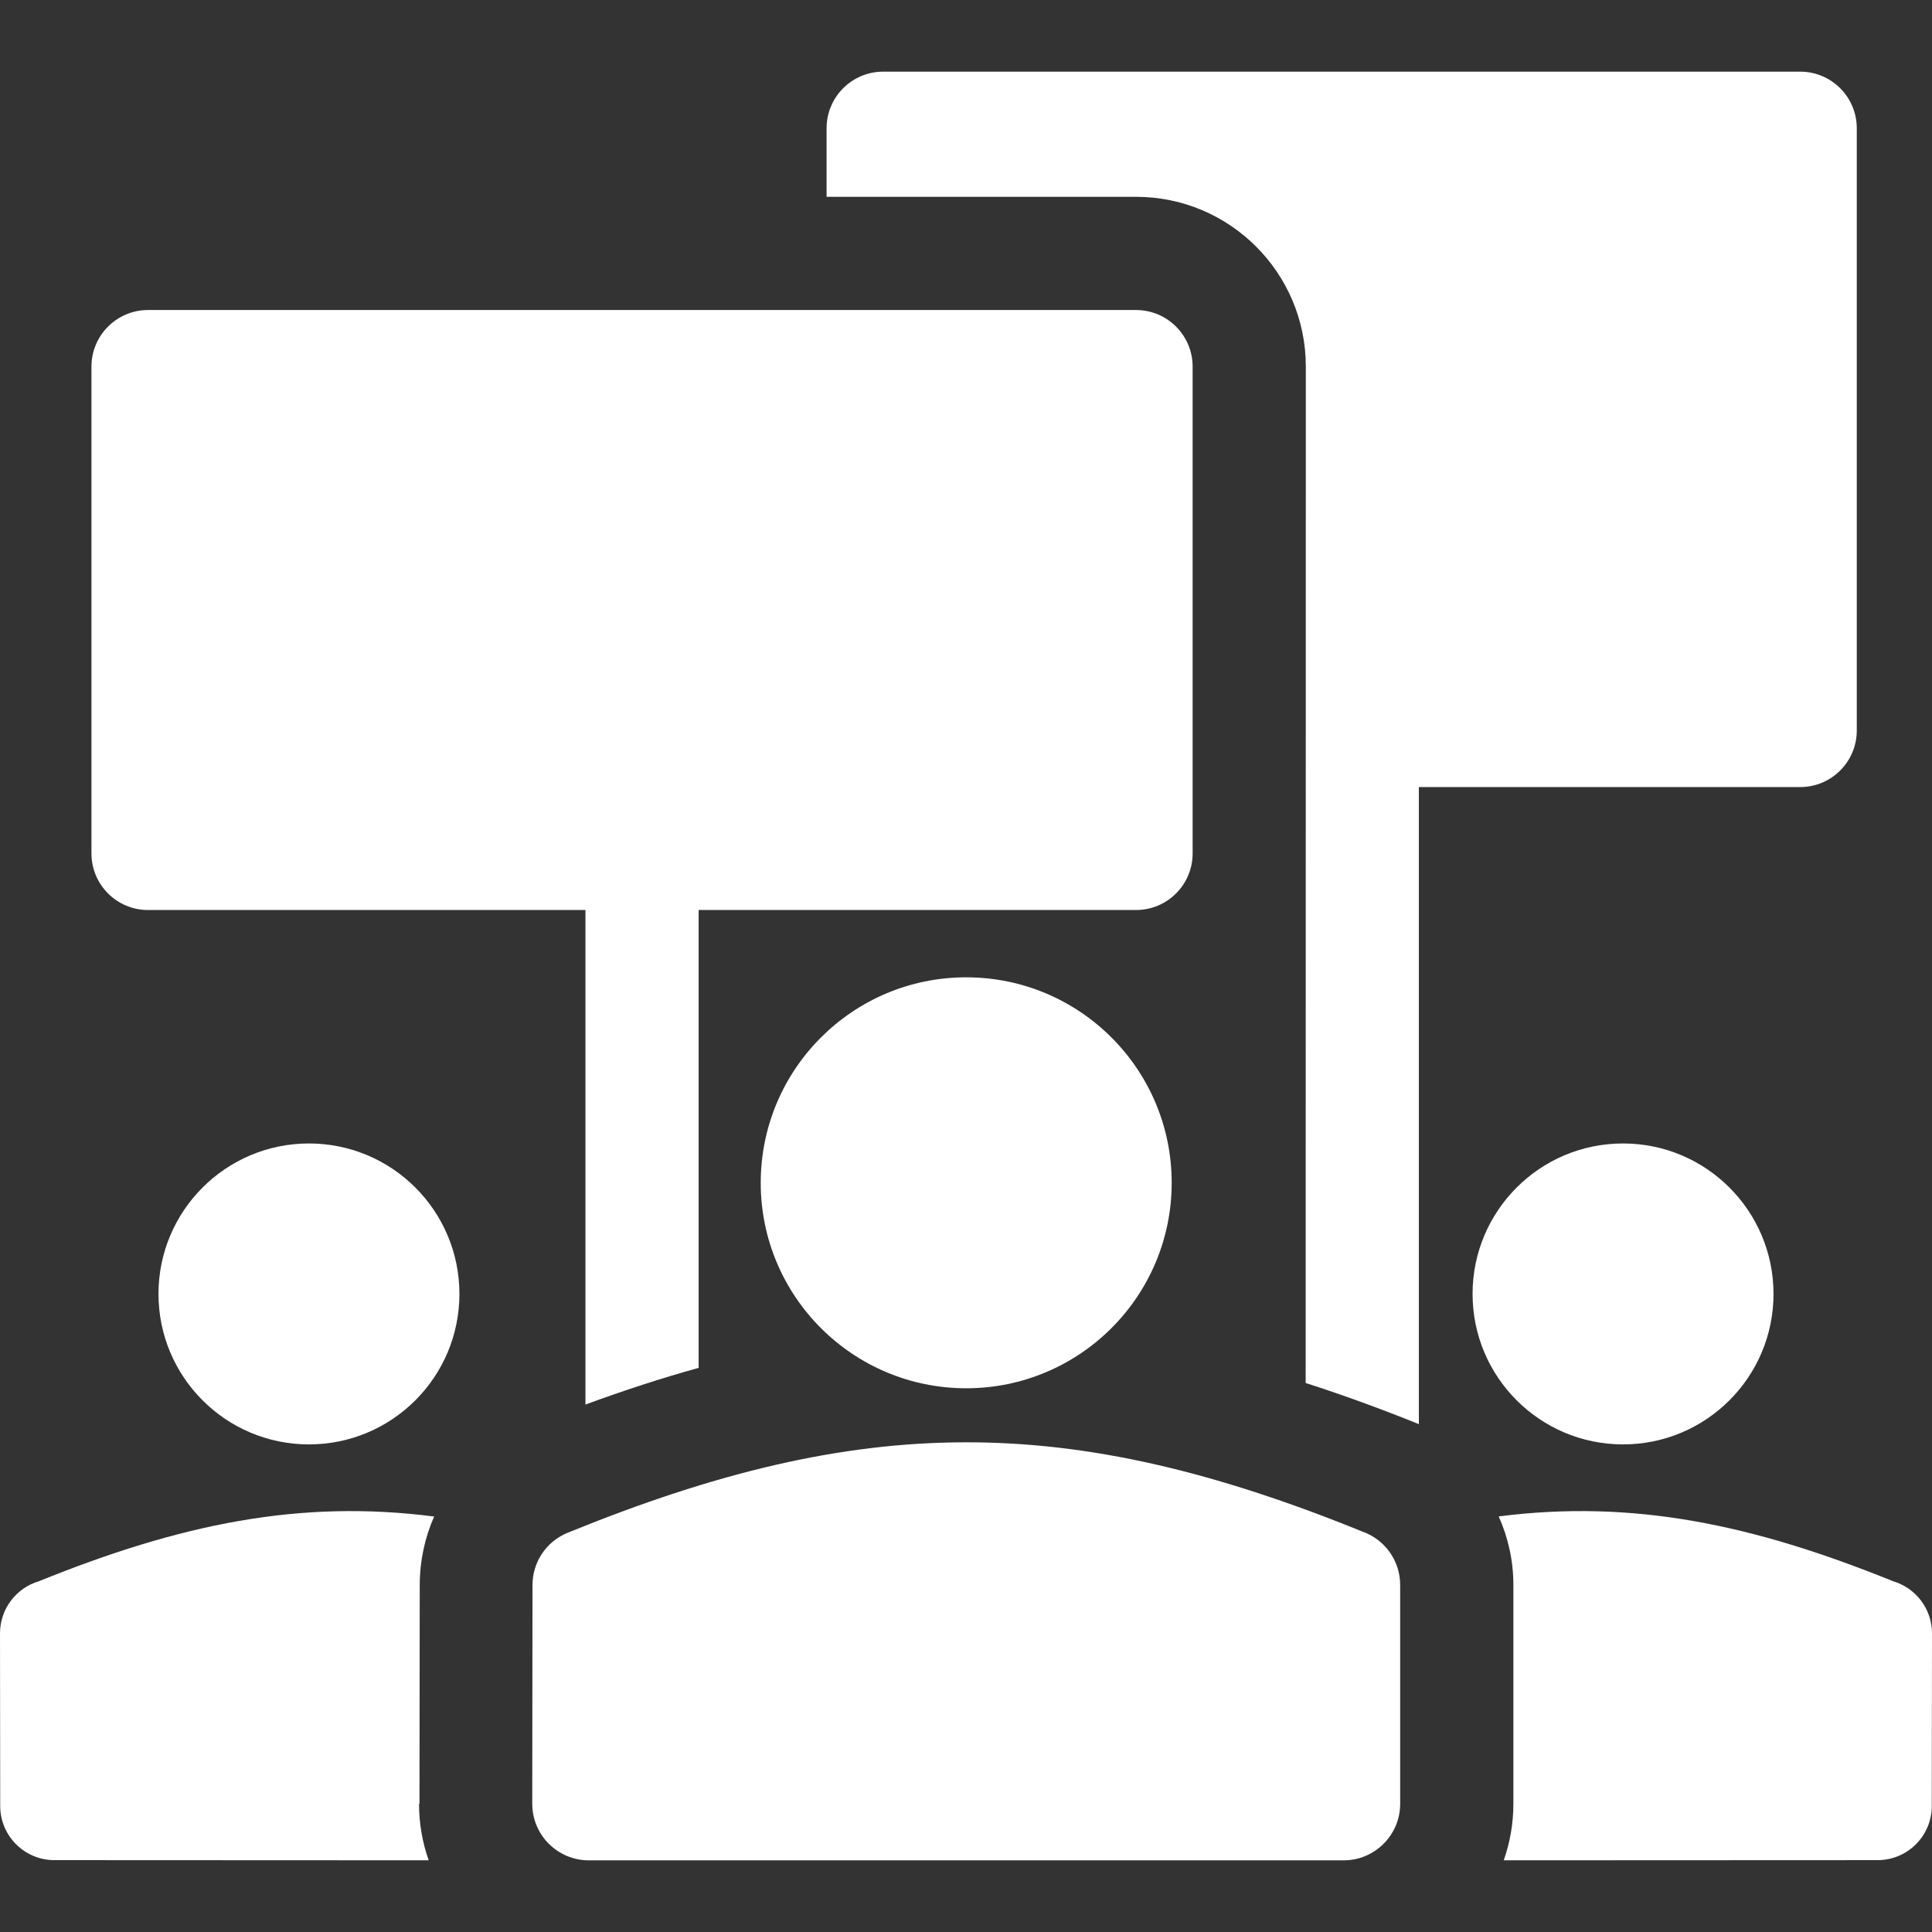 <?xml version="1.0" encoding="iso-8859-1"?>
<!-- Generator: Adobe Illustrator 21.0.0, SVG Export Plug-In . SVG Version: 6.00 Build 0)  -->
<svg fill="#ffffff" xmlns="http://www.w3.org/2000/svg" xmlns:xlink="http://www.w3.org/1999/xlink" version="1.1" id="Capa_1" x="0px" y="0px" viewBox="0 0 511.976 511.976" style="enable-background:new 0 0 511.976 511.976;" xml:space="preserve" width="512" height="512">
<rect x="0" y="0" width="511.976" height="511.976" fill="#333333" stroke="none"/>
<g>
	<path style="fill-rule:evenodd;clip-rule:evenodd;" d="M501.638,419.013c-37.247-15.079-68.929-21.716-104.485-17.165   c2.501,5.589,3.89,11.737,3.89,18.162v57.979c0,5.254-0.902,10.299-2.558,14.988l99.078-0.044c7.928,0,14.356-6.428,14.356-14.355   l0.056-45.736C511.976,426.296,507.613,420.771,501.638,419.013z"/>
	<path style="fill-rule:evenodd;clip-rule:evenodd;" d="M111.23,420.009c0.002-6.318,1.329-12.495,3.816-18.133   c-35.646-4.607-67.383,2.026-104.708,17.137C4.362,420.771,0,426.296,0,432.84l0.056,45.736c0,7.928,6.427,14.355,14.356,14.355   l99.189,0.044c-1.656-4.688-2.558-9.733-2.558-14.988h0.117L111.23,420.009z"/>
	<path style="fill-rule:evenodd;clip-rule:evenodd;" d="M360.96,405.835c-78.019-31.694-132.634-31.427-210.542,0.347   c-5.793,2.356-9.304,7.937-9.306,13.828l-0.069,57.979c0,8.284,6.716,15,15,15h200c8.284,0,15-6.716,15-15v-57.979   C371.043,413.447,366.829,407.87,360.96,405.835z"/>
	<path style="fill-rule:evenodd;clip-rule:evenodd;" d="M492.043,193.571V33.988c0-8.284-6.716-15-15-15h-243   c-8.284,0-15,6.716-15,15v18.167h82c12.423,0,23.673,5.038,31.818,13.183c8.145,8.145,13.182,19.395,13.182,31.817   c0,89.78-0.044,179.558-0.044,269.338c9.722,3.117,19.691,6.748,30,10.896V208.571h101.043   C485.328,208.571,492.043,201.856,492.043,193.571z"/>
	<path style="fill-rule:evenodd;clip-rule:evenodd;" d="M39.236,241.154H155.14v131.051c10.273-3.78,20.239-7.022,30-9.726V241.154   h115.904c8.284,0,15-6.716,15-15v-129c0-8.284-6.716-15-15-15H39.236c-8.284,0-15,6.716-15,15v129   C24.236,234.439,30.951,241.154,39.236,241.154z"/>
	<path style="fill-rule:evenodd;clip-rule:evenodd;" d="M256.043,258.988c-15.034,0-28.647,6.095-38.502,15.95   c-9.854,9.854-15.949,23.467-15.949,38.501c0,15.034,6.096,28.647,15.949,38.501c9.854,9.854,23.468,15.949,38.502,15.949   c15.034,0,28.647-6.096,38.502-15.949c9.854-9.854,15.949-23.467,15.949-38.501c0-15.035-6.095-28.647-15.949-38.501   C284.691,265.084,271.078,258.988,256.043,258.988z"/>
	<path style="fill-rule:evenodd;clip-rule:evenodd;" d="M430.103,382.763c22.019,0,39.874-17.854,39.874-39.874   c0-11.01-4.464-20.978-11.68-28.194c-7.216-7.216-17.185-11.68-28.194-11.68c-11.009,0-20.978,4.464-28.194,11.68   c-7.216,7.216-11.68,17.184-11.68,28.194c0,11.009,4.464,20.978,11.68,28.194C409.125,378.299,419.094,382.763,430.103,382.763z"/>
	<path style="fill-rule:evenodd;clip-rule:evenodd;" d="M81.872,303.015c-11.01,0-20.978,4.464-28.194,11.68   c-7.216,7.216-11.68,17.184-11.68,28.194c0,22.019,17.855,39.874,39.874,39.874c11.009,0,20.978-4.464,28.194-11.68   c7.216-7.216,11.68-17.185,11.68-28.194c0-11.01-4.464-20.978-11.68-28.194C102.851,307.479,92.882,303.015,81.872,303.015z"/>
</g>















</svg>

